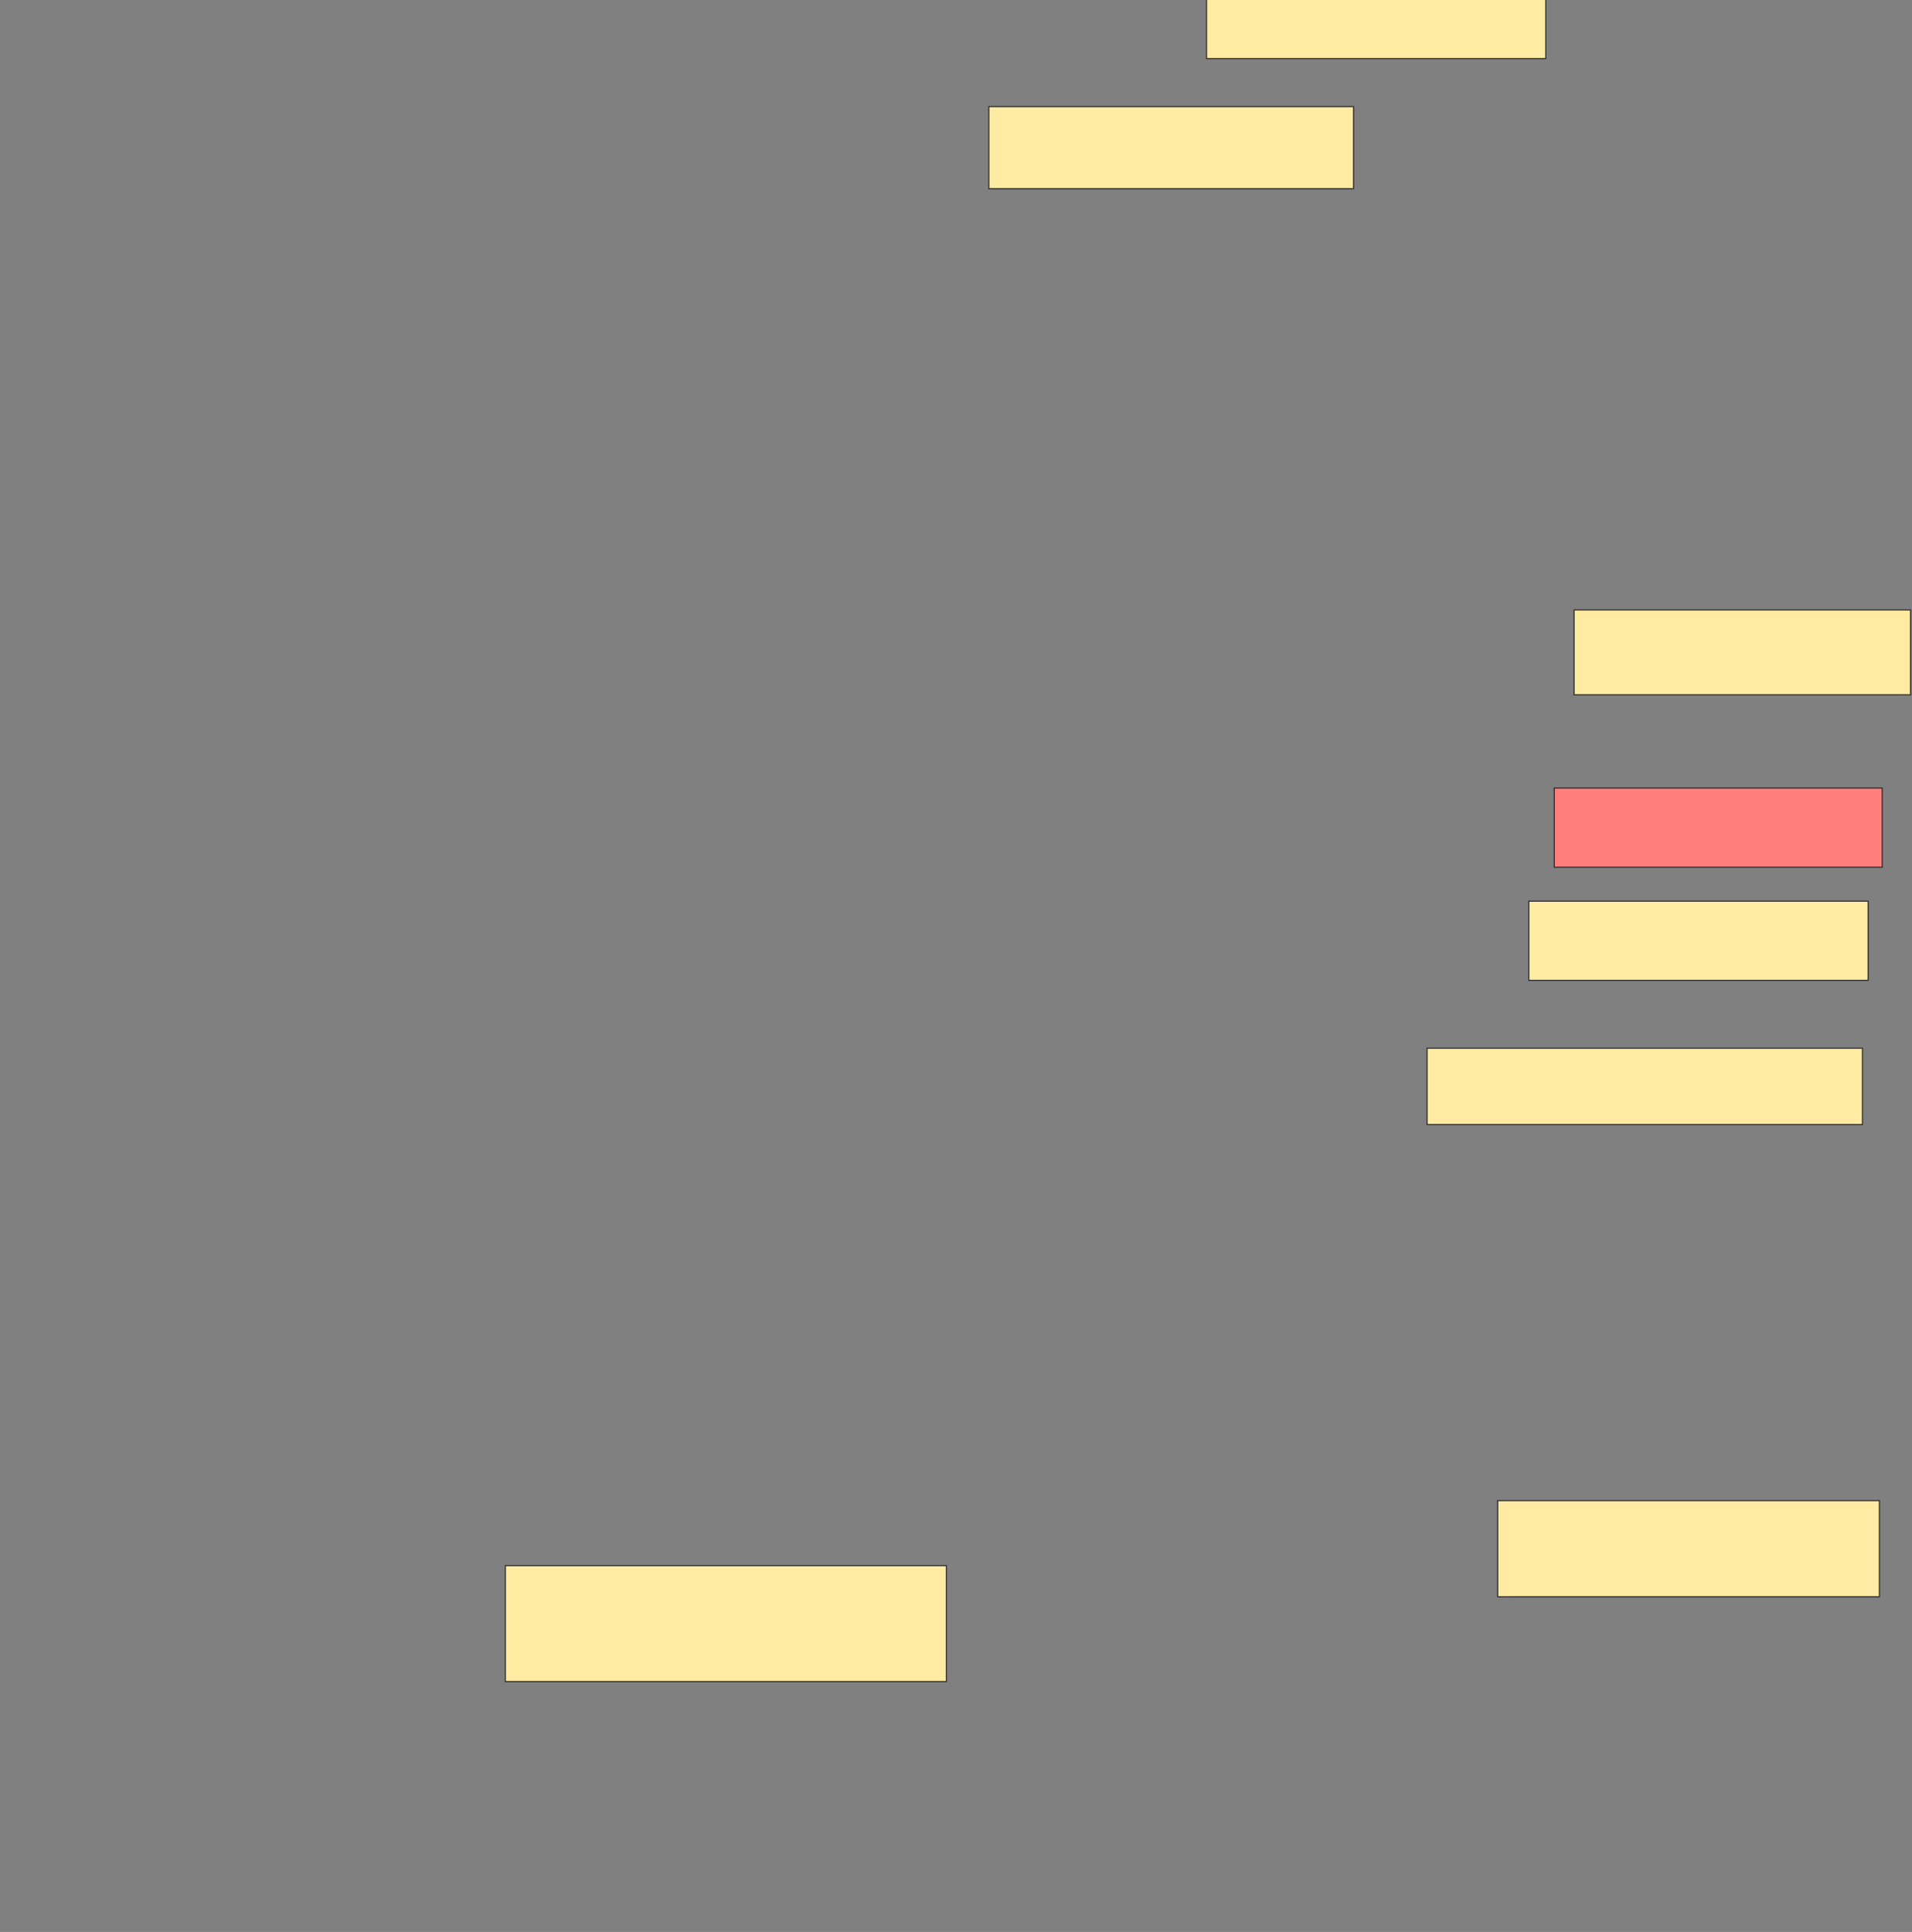 <svg xmlns="http://www.w3.org/2000/svg" width="1734" height="1752">
 <rect width="100%" height="100%" fill="#808080" stroke="none"/>
 <!-- Created with Image Occlusion Enhanced -->
 <g>
  <title>Labels</title>
 </g>
 <g>
  <title>Masks</title>
  <rect id="06b92300f1464083b0f2f9ac0b546022-ao-1" height="74.359" width="330.769" y="96.718" x="896.769" stroke="#2D2D2D" fill="#FFEBA2"/>
  <rect id="06b92300f1464083b0f2f9ac0b546022-ao-2" height="58.974" width="307.692" y="-5.846" x="1094.205" stroke="#2D2D2D" fill="#FFEBA2"/>
  <rect id="06b92300f1464083b0f2f9ac0b546022-ao-3" height="76.923" width="305.128" y="553.128" x="1427.538" stroke="#2D2D2D" fill="#FFEBA2"/>
  <rect id="06b92300f1464083b0f2f9ac0b546022-ao-4" height="71.795" width="297.436" y="714.667" x="1409.59" stroke="#2D2D2D" fill="#FF7E7E" class="qshape"/>
  <rect id="06b92300f1464083b0f2f9ac0b546022-ao-5" height="71.795" width="307.692" y="817.231" x="1386.513" stroke="#2D2D2D" fill="#FFEBA2"/>
  <rect id="06b92300f1464083b0f2f9ac0b546022-ao-6" height="69.231" width="394.872" y="950.564" x="1294.205" stroke="#2D2D2D" fill="#FFEBA2"/>
  <rect id="06b92300f1464083b0f2f9ac0b546022-ao-7" height="87.179" width="346.154" y="1360.82" x="1358.308" stroke="#2D2D2D" fill="#FFEBA2"/>
  <rect id="06b92300f1464083b0f2f9ac0b546022-ao-8" height="105.128" width="400" y="1419.795" x="458.308" stroke="#2D2D2D" fill="#FFEBA2"/>
 </g>
</svg>